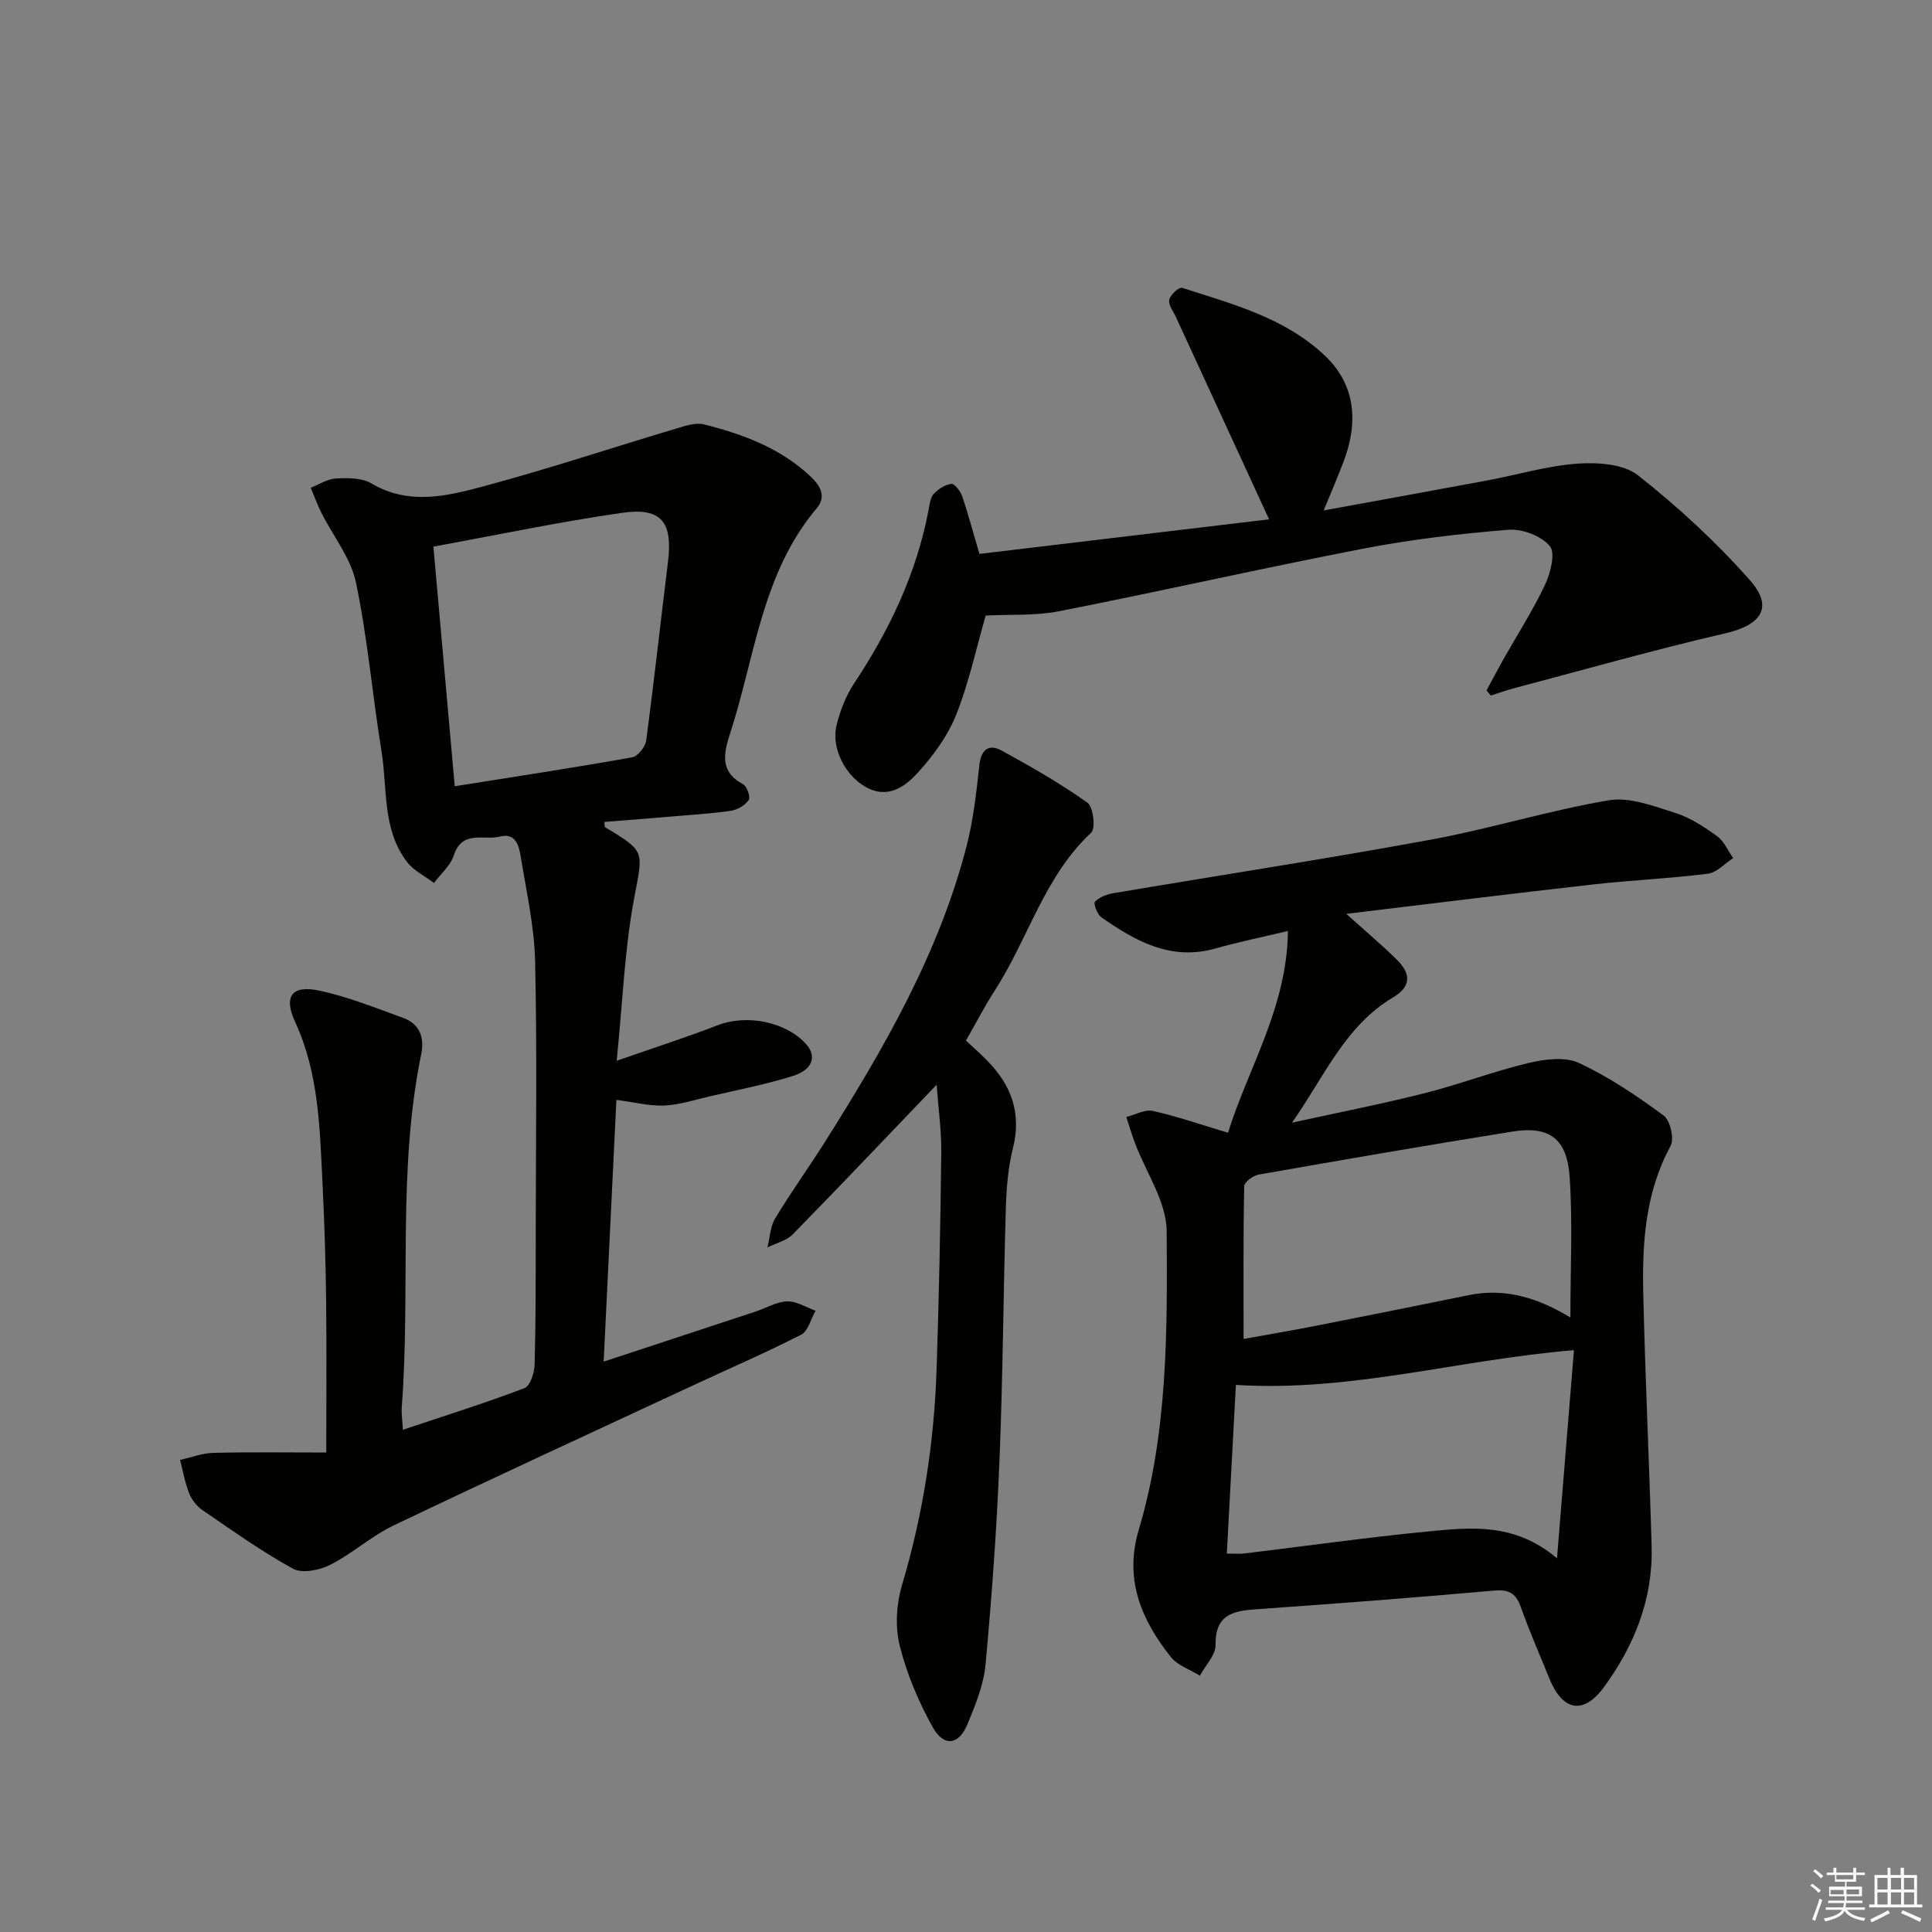 <svg enable-background="new 0 0 400 400" viewBox="0 0 400 400" xmlns="http://www.w3.org/2000/svg"><rect x="0" y="0" width="400" height="400" fill="#808080" stroke="none"/><g fill="#010100"><path d="m83.41 296.02c8.64-2.89 17-5.51 25.17-8.62 1.19-.45 2.07-3.2 2.11-4.91.25-9.32.22-18.65.23-27.98.02-18.49.29-36.99-.13-55.47-.16-7.24-1.81-14.45-2.97-21.64-.36-2.26-1.05-5.04-4.3-4.2-3.3.85-7.84-1.46-9.57 3.91-.69 2.12-2.69 3.81-4.1 5.7-1.88-1.43-4.18-2.53-5.57-4.34-5.2-6.79-4.03-15.21-5.3-22.98-1.89-11.62-2.87-23.41-5.29-34.91-1.07-5.08-4.73-9.6-7.15-14.41-.84-1.68-1.48-3.45-2.21-5.19 1.75-.68 3.48-1.83 5.26-1.92 2.43-.12 5.32-.15 7.29 1.02 7.9 4.66 15.91 2.58 23.66.49 13.25-3.57 26.29-7.91 39.45-11.84 1.86-.56 4.03-1.3 5.78-.86 8.1 2.04 15.88 4.92 22.11 10.84 1.98 1.88 3.26 4.1 1.19 6.55-11.36 13.45-12.74 30.71-17.89 46.53-1.35 4.16-2.24 7.96 2.68 10.59.8.43 1.56 2.64 1.16 3.24-.73 1.08-2.27 2.02-3.6 2.22-3.94.6-7.93.83-11.9 1.17-4.78.41-9.57.77-14.39 1.16.07.52.01 1.02.18 1.12 8.51 5.08 7.79 4.94 5.96 14.82-1.96 10.55-2.37 21.39-3.59 33.51 7.74-2.7 14.4-4.84 20.92-7.36 5.94-2.3 14.05-.77 18.27 3.88 2.28 2.51 1.42 5.34-2.72 6.63-5.69 1.77-11.57 2.91-17.39 4.26-3.07.72-6.14 1.73-9.24 1.86-3.07.13-6.19-.69-9.9-1.17-.88 18.09-1.74 35.77-2.64 54.19 10.84-3.57 21.13-6.95 31.42-10.35 2.2-.73 4.36-2.05 6.57-2.12 1.94-.07 3.92 1.23 5.88 1.93-.97 1.7-1.53 4.23-2.99 4.97-7.54 3.84-15.32 7.2-23 10.78-20.48 9.53-41.01 18.98-61.39 28.72-4.61 2.21-8.54 5.83-13.11 8.14-2.21 1.12-5.8 1.84-7.7.8-6.5-3.56-12.58-7.92-18.72-12.11-1.18-.81-2.24-2.15-2.77-3.47-.88-2.21-1.28-4.61-1.89-6.94 2.32-.51 4.62-1.41 6.95-1.46 7.71-.19 15.42-.07 23.32-.07 0-11.12.09-21.38-.03-31.64-.1-7.98-.35-15.96-.74-23.92-.57-11.43-.72-22.89-5.7-33.65-2.42-5.23-.63-7.61 4.95-6.44 5.92 1.25 11.64 3.57 17.36 5.63 3.51 1.27 4.54 4.02 3.8 7.64-4.95 24.16-2.15 48.76-4.02 73.09-.07 1.3.14 2.62.24 4.58zm10.74-133.23c12.62-2.01 24.69-3.85 36.72-5.99 1.18-.21 2.74-2.16 2.91-3.47 1.65-12.32 3-24.69 4.52-37.03 1.01-8.19-1.35-11.29-9.45-10.13-12.91 1.85-25.7 4.55-39.12 7 1.49 16.67 2.94 32.96 4.42 49.62z"/><path d="m267.49 232.44c9.14-2.01 18.33-3.81 27.39-6.09 7.24-1.82 14.26-4.52 21.51-6.25 3.36-.8 7.58-1.38 10.47-.04 6.22 2.88 12.02 6.81 17.57 10.89 1.37 1.01 2.25 4.82 1.44 6.31-5.23 9.64-5.89 20.03-5.65 30.54.4 17.45 1.24 34.89 1.73 52.34.31 10.91-3.59 20.6-9.91 29.21-4.23 5.77-8.56 4.85-11.25-1.81-1.99-4.92-4.14-9.79-5.91-14.79-1.01-2.85-2.44-3.71-5.51-3.44-16.38 1.45-32.78 2.72-49.18 3.86-4.89.34-8.61 1.08-8.52 7.39.03 2.11-2.11 4.24-3.25 6.37-2.04-1.27-4.61-2.11-6.02-3.88-6.13-7.7-9.68-16.11-6.63-26.33 6.01-20.18 5.91-41.08 5.78-61.8-.04-6.13-4.31-12.22-6.6-18.35-.65-1.75-1.18-3.54-1.76-5.31 1.84-.46 3.84-1.62 5.5-1.25 5 1.11 9.86 2.81 15.56 4.51 4.15-13.4 12.24-25.95 12.4-41.77-5.46 1.3-10.29 2.29-15.03 3.63-9.21 2.6-16.52-1.53-23.59-6.46-.85-.59-1.68-2.86-1.34-3.22.9-.93 2.41-1.53 3.75-1.76 21.92-3.71 43.89-7.07 65.75-11.09 12.38-2.27 24.49-6.06 36.89-8.16 4.33-.73 9.29 1.21 13.75 2.61 3.1.98 6 2.89 8.67 4.82 1.45 1.04 2.24 2.99 3.33 4.54-1.73 1.12-3.37 2.99-5.22 3.23-7.91 1-15.89 1.34-23.81 2.23-16.76 1.89-33.51 3.97-51.07 6.08 4.14 3.73 7.51 6.54 10.6 9.63 2.74 2.74 2.9 5.41-.9 7.66-9.99 5.92-14.35 16.61-20.94 25.95zm58.38 47.1c-23.98 1.97-46.19 8.69-69.99 7.19-.62 11.49-1.24 23.14-1.88 34.92 1.67 0 2.66.1 3.63-.02 12.69-1.53 25.35-3.33 38.06-4.56 8.84-.86 17.89-1.86 26.67 5.56 1.26-15.51 2.37-29.14 3.51-43.09zm-.74-6.77c0-9.92.49-19.54-.15-29.08-.54-8.03-4.24-10.63-11.92-9.4-17.52 2.81-35.01 5.83-52.48 8.9-1.14.2-2.96 1.55-2.98 2.4-.21 10.41-.13 20.83-.13 31.63 4.78-.87 10.15-1.78 15.49-2.83 10.41-2.04 20.82-4.15 31.22-6.26 7.74-1.58 14.67.82 20.95 4.64z"/><path d="m202.78 114.68c19.9-2.37 39.58-4.72 59.97-7.16-6.77-14.7-13.02-28.26-19.26-41.82-.55-1.2-1.6-2.54-1.41-3.63.18-1 2.02-2.68 2.63-2.49 10.41 3.36 21.12 6.13 29.45 13.92 5.99 5.6 7.41 13 4.04 22-1.16 3.08-2.47 6.1-4.14 10.18 11.91-2.18 22.95-4.17 33.97-6.23 6.2-1.16 12.34-3.02 18.59-3.46 4.16-.29 9.51.06 12.51 2.42 8.29 6.53 16.16 13.79 23.15 21.69 5 5.65 2.37 9.31-5.1 11.03-14.65 3.38-29.14 7.51-43.68 11.35-1.63.43-3.23 1.02-4.84 1.53-.3-.35-.6-.7-.89-1.05 1.12-2.08 2.21-4.18 3.37-6.24 2.94-5.21 6.2-10.28 8.75-15.67 1.14-2.41 2.18-6.58.98-8-1.79-2.1-5.71-3.6-8.56-3.37-10.08.82-20.18 2-30.1 3.92-21.01 4.06-41.88 8.81-62.87 12.94-4.97.98-10.19.64-15.27.9-1.92 6.69-3.44 13.82-6.09 20.51-1.73 4.35-4.7 8.42-7.87 11.93-2.72 3.02-6.35 5.69-11.02 2.97-4.19-2.45-7.04-8.04-5.88-12.74.75-3 1.93-6.07 3.63-8.63 7.34-11.06 12.93-22.81 15.42-35.93.22-1.14.34-2.51 1.05-3.28.94-1.01 2.37-1.96 3.67-2.08.69-.06 1.89 1.56 2.26 2.63 1.18 3.47 2.11 7.01 3.54 11.86z"/><path d="m193.92 224.58c-10.21 10.66-19.91 20.89-29.77 30.96-1.31 1.34-3.48 1.84-5.26 2.72.51-2.02.57-4.3 1.6-6 3.26-5.41 6.96-10.54 10.33-15.88 12.17-19.29 23.59-38.98 29.33-61.32 1.39-5.43 2-11.09 2.62-16.68.36-3.25 2-4.4 4.59-2.99 6.09 3.32 12.13 6.79 17.77 10.79 1.22.86 1.74 5.33.79 6.21-9.7 9.05-13.01 21.89-19.89 32.57-2.15 3.33-3.97 6.87-6.04 10.48 1.48 1.39 2.96 2.69 4.35 4.1 5.03 5.09 7.2 10.9 5.38 18.17-1 3.99-1.34 8.21-1.47 12.34-.52 17.46-.61 34.93-1.32 52.38-.57 14.1-1.59 28.19-2.89 42.23-.39 4.19-2.1 8.34-3.73 12.3-1.77 4.32-4.88 4.79-7.18.67-2.96-5.3-5.4-11.08-6.86-16.95-.97-3.93-.68-8.62.49-12.54 4.35-14.59 6.64-29.46 7.15-44.61.5-14.96.8-29.92.97-44.88.04-4.71-.63-9.44-.96-14.07z"/></g><path d="m374.8 390.4.4-.4c.7.5 1.3 1 1.8 1.4l-.5.5c-.5-.6-1.1-1.1-1.7-1.5zm1 7.3-.6-.3c.5-1.4 1.1-2.8 1.5-4.3.2.1.4.2.6.3-.5 1.3-1 2.8-1.5 4.3zm-.4-10.3.4-.4c.4.3 1 .8 1.7 1.4l-.5.5c-.4-.5-1-1-1.6-1.5zm2.5.3h1.7v-1h.6v1h3.5v-1h.6v1h1.8v.5h-1.8v1.4h-2v1h3.2v2h-3.2v.9h3.3v.5h-3.4c0 .3-.1.6-.1.9h4v.5h-3.7c.7.9 1.9 1.5 3.8 1.7-.1.2-.2.4-.3.6-2.1-.4-3.5-1.1-4-2.1-.4 1-1.8 1.7-4 2.2-.1-.2-.2-.4-.3-.6 2.1-.4 3.4-1 3.8-1.8h-3.4v-.5h3.6c.1-.3.1-.6.2-.9h-3.3v-.5h3.4c0-.3 0-.6 0-.9h-3.2v-2h3.3v-1h-2.1v-1.4h-1.7v-.5zm1.1 3.5v1h2.7c0-.3 0-.4 0-.4 0-.1 0-.2 0-.2 0-.1 0-.2 0-.3h-2.7zm1.2-3v.9h3.5v-.9zm4.7 3h-2.6v.6.4h2.6z" fill="#fafafb"/><path d="m393.6 386.7h.6v1.5h2.7v6.1h1.1v.6h-11v-.6h1.1v-6.1h2.7v-1.5h.6v1.5h2.1v-1.5zm-2.7 8.8.4.6c-1.2.6-2.5 1.3-3.8 1.9-.1-.2-.2-.4-.3-.6 1.2-.6 2.5-1.2 3.7-1.9zm-2.2-6.7v2.4h2.1v-2.4zm0 3v2.5h2.1v-2.5zm2.8-3v2.4h2.1v-2.4zm0 3v2.5h2.1v-2.5zm6 6.1c-1.4-.7-2.7-1.3-3.9-1.8l.3-.6c1.5.6 2.7 1.2 3.9 1.7zm-1.2-9.1h-2.1v2.4h2.1zm-2.1 3v2.5h2.1v-2.5z" fill="#fafafb"/></svg>